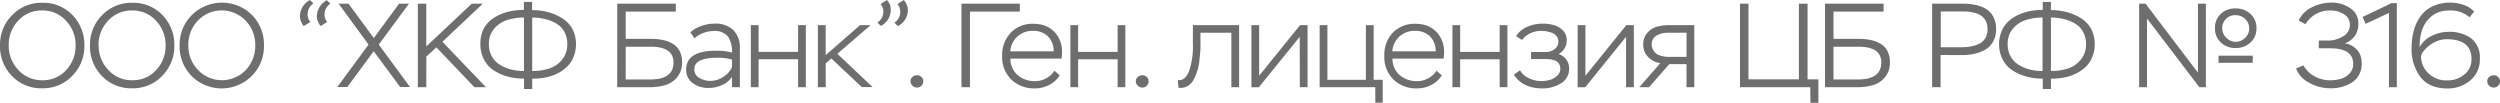 <svg id="Слой_1" data-name="Слой 1" xmlns="http://www.w3.org/2000/svg" viewBox="0 0 611.32 25.14"><defs><style>.cls-1{fill:#6e6e6e;}</style></defs><path class="cls-1" d="M0,11.11A10.19,10.19,0,0,1,3,3.68a9.87,9.87,0,0,1,7.33-3,9.82,9.82,0,0,1,7.38,3,10.29,10.29,0,0,1,2.92,7.45,10.27,10.27,0,0,1-3,7.46,9.86,9.86,0,0,1-7.34,3,9.84,9.84,0,0,1-7.36-3A10.29,10.29,0,0,1,0,11.11Zm2.13,0a8.5,8.5,0,0,0,2.36,6,7.71,7.71,0,0,0,5.83,2.51,7.65,7.65,0,0,0,5.87-2.49,8.64,8.64,0,0,0,2.3-6.06,8.49,8.49,0,0,0-2.35-6,7.61,7.61,0,0,0-5.82-2.51A7.66,7.66,0,0,0,4.45,5.06,8.54,8.54,0,0,0,2.13,11.11Z"/><path class="cls-1" d="M22,11.11a10.19,10.19,0,0,1,3-7.43,9.88,9.88,0,0,1,7.34-3,9.85,9.85,0,0,1,7.38,3,10.32,10.32,0,0,1,2.91,7.45,10.23,10.23,0,0,1-3,7.46,9.86,9.86,0,0,1-7.33,3,9.87,9.87,0,0,1-7.37-3A10.29,10.29,0,0,1,22,11.11Zm2.13,0a8.5,8.5,0,0,0,2.36,6,7.72,7.72,0,0,0,5.84,2.51,7.64,7.64,0,0,0,5.86-2.49,8.59,8.59,0,0,0,2.3-6.06,8.52,8.52,0,0,0-2.34-6,7.64,7.64,0,0,0-5.82-2.51,7.7,7.7,0,0,0-5.88,2.49A8.54,8.54,0,0,0,24.09,11.11Z"/><path class="cls-1" d="M43.92,11.11a10.19,10.19,0,0,1,3-7.43,10.45,10.45,0,0,1,14.72,0,10.32,10.32,0,0,1,2.91,7.45,10.23,10.23,0,0,1-3,7.46,10.44,10.44,0,0,1-14.7,0A10.29,10.29,0,0,1,43.92,11.11Zm2.13,0a8.47,8.47,0,0,0,2.37,6,8.08,8.08,0,0,0,11.69,0,8.6,8.6,0,0,0,2.31-6.06,8.53,8.53,0,0,0-2.35-6,8.09,8.09,0,0,0-11.7,0A8.59,8.59,0,0,0,46.05,11.11Z"/><path class="cls-1" d="M75.89,5.37l-1.6,1a3,3,0,0,1-.65-1.05,2.84,2.84,0,0,1-.29-1.26A4.47,4.47,0,0,1,75.8,0l.85.85a3.09,3.09,0,0,0-1.43,2.77A2.71,2.71,0,0,0,75.89,5.37Zm4.11,0-1.57,1a2.94,2.94,0,0,1-.64-1.05,2.72,2.72,0,0,1-.3-1.26,4.47,4.47,0,0,1,2.45-4l.85.85a3.09,3.09,0,0,0-1.43,2.77A2.84,2.84,0,0,0,80,5.37Z"/><path class="cls-1" d="M97.59.9H100l-7.38,10,7.64,10.38H97.85l-6.47-8.75-6.45,8.75H82.48l7.64-10.38L82.8.9h2.42l6.19,8.4Z"/><path class="cls-1" d="M104.24,21.32h-2.07V.9h2.07V11.35L115.35.9h2.71l-9.88,9.31,10.64,11.11H116l-9.3-9.74-2.45,2.25Z"/><path class="cls-1" d="M130.14,21.76h-2V19.22H128a14.56,14.56,0,0,1-3.89-.51,11.74,11.74,0,0,1-3.36-1.49,7.1,7.1,0,0,1-2.39-2.64,7.85,7.85,0,0,1-.89-3.76A8,8,0,0,1,118,7.63a6.65,6.65,0,0,1,1.64-2.39,9.07,9.07,0,0,1,2.42-1.59A12.85,12.85,0,0,1,125,2.71a16.65,16.65,0,0,1,3.11-.29V.47h2v2a15.24,15.24,0,0,1,3.91.5,12.26,12.26,0,0,1,3.41,1.47A7.21,7.21,0,0,1,139.93,7a7.73,7.73,0,0,1,.91,3.79,8.22,8.22,0,0,1-.59,3.15,6.92,6.92,0,0,1-1.62,2.39A9.48,9.48,0,0,1,136.24,18a11.72,11.72,0,0,1-2.86.95,16.31,16.31,0,0,1-3.07.29h-.17ZM119.55,10.82a6,6,0,0,0,.75,3,5.42,5.42,0,0,0,2,2.05A9.73,9.73,0,0,0,125,17a12.49,12.49,0,0,0,3,.36h.12V4.29a12.93,12.93,0,0,0-4.1.61A6.92,6.92,0,0,0,120.85,7,5.64,5.64,0,0,0,119.55,10.82Zm10.68-6.53h-.09V17.35h.17a12.49,12.49,0,0,0,4.06-.62,6.81,6.81,0,0,0,3.09-2.16,5.7,5.7,0,0,0,1.25-3.75A6.19,6.19,0,0,0,138,7.77a5.46,5.46,0,0,0-1.95-2,9.68,9.68,0,0,0-2.7-1.09A13,13,0,0,0,130.23,4.29Z"/><path class="cls-1" d="M150.93.9h14.33V2.83H153V9.51h6.35a12.74,12.74,0,0,1,2.79.28,7.85,7.85,0,0,1,2.35.9,4.4,4.4,0,0,1,1.69,1.78,5.73,5.73,0,0,1,.61,2.73,5.56,5.56,0,0,1-1.19,3.67,6,6,0,0,1-2.91,1.94,13.65,13.65,0,0,1-3.92.51h-7.85Zm8.23,10.53H153v8h6c3.8,0,5.69-1.39,5.69-4.17Q164.67,11.43,159.16,11.43Z"/><path class="cls-1" d="M169.81,9.36l-1-1.46a7.74,7.74,0,0,1,2.7-1.56,9.51,9.51,0,0,1,3.17-.56,6.37,6.37,0,0,1,4.63,1.56,6.08,6.08,0,0,1,1.61,4.56v9.42H179V18.81a5.78,5.78,0,0,1-2.46,2,8,8,0,0,1-3.25.7,6.4,6.4,0,0,1-3.88-1.17A3.91,3.91,0,0,1,167.79,17q0-4.61,7.38-4.6a13.83,13.83,0,0,1,3.82.46,6.36,6.36,0,0,0-1-3.95,4.25,4.25,0,0,0-3.55-1.33A7.37,7.37,0,0,0,169.81,9.36Zm1.19,9.7a5.43,5.43,0,0,0,2.8.72,5.59,5.59,0,0,0,3.08-1A5.31,5.31,0,0,0,179,16.39V14.58a11.31,11.31,0,0,0-3.56-.46q-5.66,0-5.65,2.77A2.34,2.34,0,0,0,171,19.06Z"/><path class="cls-1" d="M197.05,21.32h-1.9V14.5H185.5v6.82h-1.9V6.15h1.9v6.54h9.65V6.15h1.9Z"/><path class="cls-1" d="M201.92,21.32H200V6.15h1.9v7.33l8.4-7.33h2.59l-8.13,7,8.6,8.14h-2.63l-7.46-7-1.37,1.23Z"/><path class="cls-1" d="M215.3,1l1.58-1a3.89,3.89,0,0,1,.67,1,3.44,3.44,0,0,1,.26,1.28,4.36,4.36,0,0,1-2.42,4.06l-.84-.85A3.07,3.07,0,0,0,216,2.77,2.56,2.56,0,0,0,215.3,1Zm4.15,0L221,0a3.89,3.89,0,0,1,.67,1A3.44,3.44,0,0,1,222,2.33a4.42,4.42,0,0,1-2.45,4.06l-.84-.85a3.14,3.14,0,0,0,1.43-2.77A2.84,2.84,0,0,0,219.45,1Z"/><path class="cls-1" d="M222.65,19.8a1.3,1.3,0,0,1,.5-1,1.7,1.7,0,0,1,1.11-.4,1.53,1.53,0,0,1,1.08.43,1.46,1.46,0,0,1,.44,1,1.57,1.57,0,0,1-.44,1.11,1.42,1.42,0,0,1-1.08.47,1.58,1.58,0,0,1-1.14-.45A1.52,1.52,0,0,1,222.65,19.8Z"/><path class="cls-1" d="M237.18,21.32h-2.07V.9h14.26V2.83H237.18Z"/><path class="cls-1" d="M257.86,17.3l1.28,1.13a6.72,6.72,0,0,1-2.59,2.35,7.32,7.32,0,0,1-3.45.83,8,8,0,0,1-5.83-2.18,7.68,7.68,0,0,1-2.22-5.72A8,8,0,0,1,247.15,8a7.37,7.37,0,0,1,5.58-2.18,11.48,11.48,0,0,1,1.6.14,6.34,6.34,0,0,1,3.94,2.35,7,7,0,0,1,1.43,4.39,12.89,12.89,0,0,1-.12,1.63H247.07a5.32,5.32,0,0,0,1.79,4.06,6.44,6.44,0,0,0,4.33,1.45,5.4,5.4,0,0,0,2.63-.7A5.75,5.75,0,0,0,257.86,17.3Zm-5.28-9.75a5.35,5.35,0,0,0-5.54,5h10.61a5.07,5.07,0,0,0-1.41-3.67A5,5,0,0,0,252.58,7.55Z"/><path class="cls-1" d="M275.18,21.32h-1.89V14.5h-9.66v6.82h-1.89V6.15h1.89v6.54h9.66V6.15h1.89Z"/><path class="cls-1" d="M277.75,19.8a1.27,1.27,0,0,1,.5-1,1.7,1.7,0,0,1,1.1-.4,1.53,1.53,0,0,1,1.08.43,1.46,1.46,0,0,1,.44,1,1.57,1.57,0,0,1-.44,1.11,1.42,1.42,0,0,1-1.08.47,1.57,1.57,0,0,1-1.13-.45A1.48,1.48,0,0,1,277.75,19.8Z"/><path class="cls-1" d="M303,21.32h-1.9V8h-7.55v2.72c0,.64,0,1.27-.06,1.91s-.11,1.38-.21,2.26a12.13,12.13,0,0,1-.49,2.4,13.29,13.29,0,0,1-.86,2.09,4,4,0,0,1-1.34,1.54,3.37,3.37,0,0,1-1.91.56,3.16,3.16,0,0,1-.5,0l-.18-1.9c1.15.16,2-.5,2.69-2a18.35,18.35,0,0,0,1-6.91V6.15H303Z"/><path class="cls-1" d="M317.82,9l-10,12.34H306V6.15h1.9V18.52l10-12.37h1.84V21.32h-1.9Z"/><path class="cls-1" d="M336.29,21.32h-13.6V6.15h1.9V19.51H334V6.15h1.9V19.51h2.21v5.6h-1.8Z"/><path class="cls-1" d="M351.28,17.3l1.28,1.13A6.72,6.72,0,0,1,350,20.78a7.32,7.32,0,0,1-3.45.83,8,8,0,0,1-5.83-2.18,7.68,7.68,0,0,1-2.22-5.72A8,8,0,0,1,340.57,8a7.36,7.36,0,0,1,5.57-2.18,11.48,11.48,0,0,1,1.61.14,6.34,6.34,0,0,1,3.94,2.35,7,7,0,0,1,1.43,4.39,12.89,12.89,0,0,1-.12,1.63H340.49a5.28,5.28,0,0,0,1.79,4.06,6.44,6.44,0,0,0,4.33,1.45,5.4,5.4,0,0,0,2.63-.7A5.75,5.75,0,0,0,351.28,17.3ZM346,7.55a5.35,5.35,0,0,0-5.54,5h10.61a5.07,5.07,0,0,0-1.41-3.67A5,5,0,0,0,346,7.55Z"/><path class="cls-1" d="M368.6,21.32h-1.89V14.5h-9.66v6.82h-1.89V6.15h1.89v6.54h9.66V6.15h1.89Z"/><path class="cls-1" d="M377.18,21.61c-3.23,0-5.55-1.11-7-3.35l1.51-1.08a4.64,4.64,0,0,0,2.18,1.95,6.94,6.94,0,0,0,3,.7,7.8,7.8,0,0,0,2-.26,4.51,4.51,0,0,0,1.84-1,2.23,2.23,0,0,0,.83-1.76c0-1.58-1.16-2.36-3.47-2.36h-3.68V12.72H378a3.49,3.49,0,0,0,2.13-.7,2.24,2.24,0,0,0,.94-1.87,2.08,2.08,0,0,0-.43-1.28,2.49,2.49,0,0,0-1.09-.82,7.72,7.72,0,0,0-1.34-.38,7.84,7.84,0,0,0-1.37-.12,5.85,5.85,0,0,0-4.67,2.22l-1.43-.93a5.69,5.69,0,0,1,2.68-2.26,8.92,8.92,0,0,1,3.68-.8,10.87,10.87,0,0,1,2.73.32,5,5,0,0,1,2.27,1.27,3.19,3.19,0,0,1,1,2.43,3.66,3.66,0,0,1-2,3.41,3.63,3.63,0,0,1,2.59,3.53,4,4,0,0,1-2,3.63A8.22,8.22,0,0,1,377.18,21.61Z"/><path class="cls-1" d="M397.62,9l-10,12.34h-1.84V6.15h1.9V18.52l10-12.37h1.84V21.32h-1.9Z"/><path class="cls-1" d="M408.3,6.15h6V21.32h-1.9V15.69h-4.23l-4.93,5.63h-2.39L406,15.43a5.05,5.05,0,0,1-3-1.5,4.18,4.18,0,0,1-1.18-3,4.2,4.2,0,0,1,1-2.9,4.9,4.9,0,0,1,2.35-1.51A11.59,11.59,0,0,1,408.3,6.15ZM403.89,11a2.48,2.48,0,0,0,.38,1.25,2.59,2.59,0,0,0,1.5,1.26,6.34,6.34,0,0,0,2.21.4h4.43V8H408a5.7,5.7,0,0,0-2.93.69A2.47,2.47,0,0,0,403.89,11Z"/><path class="cls-1" d="M442.66,21.32H425.48V.9h2.07V19.4h12.33V.9H442V19.4h2.65v5.74h-1.95Z"/><path class="cls-1" d="M446.27.9h14.32V2.83H448.34V9.51h6.36a12.8,12.8,0,0,1,2.79.28,7.89,7.89,0,0,1,2.34.9,4.42,4.42,0,0,1,1.7,1.78,5.85,5.85,0,0,1,.61,2.73,5.51,5.51,0,0,1-1.2,3.67,5.91,5.91,0,0,1-2.9,1.94,13.7,13.7,0,0,1-3.92.51h-7.85Zm8.23,10.53h-6.16v8h6q5.69,0,5.69-4.17Q460,11.43,454.5,11.43Z"/><path class="cls-1" d="M474.53,13.45v7.87h-2.07V.9h7.35q8.28,0,8.29,6.25a6,6,0,0,1-.72,3,5,5,0,0,1-1.94,2,9.48,9.48,0,0,1-2.64,1,13.85,13.85,0,0,1-3,.32ZM480,2.8h-5.43v8.75h5.2a12.09,12.09,0,0,0,2.23-.2,8.11,8.11,0,0,0,2-.67,3.57,3.57,0,0,0,1.49-1.39A4.21,4.21,0,0,0,486,7.12C486,4.24,484,2.8,480,2.8Z"/><path class="cls-1" d="M501.51,21.76h-2V19.22h-.14a14.63,14.63,0,0,1-3.9-.51,11.68,11.68,0,0,1-3.35-1.49,7,7,0,0,1-2.39-2.64,7.74,7.74,0,0,1-.89-3.76,8,8,0,0,1,.61-3.19,6.8,6.8,0,0,1,1.65-2.39,8.91,8.91,0,0,1,2.42-1.59,12.61,12.61,0,0,1,2.88-.94,16.73,16.73,0,0,1,3.11-.29V.47h2v2a15.18,15.18,0,0,1,3.91.5,12.13,12.13,0,0,1,3.41,1.47A7.13,7.13,0,0,1,511.3,7a7.73,7.73,0,0,1,.92,3.79,8,8,0,0,1-.6,3.15A6.92,6.92,0,0,1,510,16.36,9.48,9.48,0,0,1,507.61,18a11.72,11.72,0,0,1-2.86.95,16.2,16.2,0,0,1-3.06.29h-.18ZM490.93,10.82a6,6,0,0,0,.74,3,5.49,5.49,0,0,0,2,2.05A9.66,9.66,0,0,0,496.34,17a12.35,12.35,0,0,0,3,.36h.12V4.29a13,13,0,0,0-4.1.61A7,7,0,0,0,492.22,7,5.68,5.68,0,0,0,490.93,10.82ZM501.6,4.29h-.09V17.35h.18a12.38,12.38,0,0,0,4.05-.62,6.71,6.71,0,0,0,3.09-2.16,5.7,5.7,0,0,0,1.26-3.75,6.2,6.2,0,0,0-.72-3.05,5.31,5.31,0,0,0-1.95-2,9.68,9.68,0,0,0-2.7-1.09A13,13,0,0,0,501.6,4.29Z"/><path class="cls-1" d="M539.4.9V21.32h-1.6L525,4.52v16.8h-1.92V.9h1.57l12.81,16.86V.9Zm2.22,6a4.53,4.53,0,0,1,1.43-3.51,5.06,5.06,0,0,1,3.61-1.33,5.13,5.13,0,0,1,3.65,1.36,4.54,4.54,0,0,1,1.46,3.48,4.54,4.54,0,0,1-1.46,3.5,5.16,5.16,0,0,1-3.65,1.34,5.06,5.06,0,0,1-3.6-1.35A4.59,4.59,0,0,1,541.62,6.94Zm9.24,8.46h-8.37V13.62h8.37ZM543.4,6.94a3.09,3.09,0,0,0,1,2.28,3.17,3.17,0,0,0,2.29,1A3.25,3.25,0,0,0,549,9.25a3.07,3.07,0,0,0,1-2.31,3.06,3.06,0,0,0-1-2.3,3.28,3.28,0,0,0-2.35-.93,3.19,3.19,0,0,0-2.33.91A3.14,3.14,0,0,0,543.4,6.94Z"/><path class="cls-1" d="M563.75,5.92,562.09,5a6.86,6.86,0,0,1,3.27-3.24A10.51,10.51,0,0,1,570.14.64,7.83,7.83,0,0,1,574.69,2a4.32,4.32,0,0,1,2,3.78,5.08,5.08,0,0,1-.87,3,4.82,4.82,0,0,1-2.48,1.81A4.9,4.9,0,0,1,577,13.1a5.16,5.16,0,0,1,.49,2.24,5.33,5.33,0,0,1-2.22,4.73,9.57,9.57,0,0,1-5.54,1.51,10.41,10.41,0,0,1-5-1.31,6.55,6.55,0,0,1-3.28-3.53l1.78-.76a7.25,7.25,0,0,0,2.77,2.7,7.75,7.75,0,0,0,3.79.95,9.52,9.52,0,0,0,2.61-.35,4.71,4.71,0,0,0,2.12-1.3,3.27,3.27,0,0,0,.9-2.35c0-2.54-1.88-3.82-5.63-3.82H567V9.92h2.25a7,7,0,0,0,3.63-1,3.14,3.14,0,0,0,1.73-2.78,2.91,2.91,0,0,0-1.41-2.64A5.94,5.94,0,0,0,570,2.57,6.88,6.88,0,0,0,563.75,5.92Z"/><path class="cls-1" d="M578.45,5.83l-.73-1.69L584.81.76h1.28V21.32h-1.92V3.15Z"/><path class="cls-1" d="M589.71,11.67a15.63,15.63,0,0,1,.56-4.29,10.74,10.74,0,0,1,1.67-3.49,7.6,7.6,0,0,1,3-2.39,10.08,10.08,0,0,1,4.27-.86,9.86,9.86,0,0,1,3.24.56A6.15,6.15,0,0,1,605,2.83l-1.13,1.4a7,7,0,0,0-5-1.66,6.66,6.66,0,0,0-4.16,1.3,7.34,7.34,0,0,0-2.49,3.63,11.31,11.31,0,0,0-.53,4,6.35,6.35,0,0,1,2.91-2.71,9.2,9.2,0,0,1,4.09-1,9,9,0,0,1,5.6,1.6,5.88,5.88,0,0,1,2.1,5,6.54,6.54,0,0,1-2.3,5.24,8.34,8.34,0,0,1-5.6,2c-2.94,0-5.13-.91-6.59-2.75A11.18,11.18,0,0,1,589.71,11.67Zm2.31,2a5.53,5.53,0,0,0,1.63,4.08,6.15,6.15,0,0,0,4.81,1.9,6.28,6.28,0,0,0,4.16-1.45,4.68,4.68,0,0,0,1.73-3.77q0-4.84-6.12-4.84a6.55,6.55,0,0,0-3,.78,7.81,7.81,0,0,0-2.48,2A3.27,3.27,0,0,0,592,13.68Z"/><path class="cls-1" d="M608.2,19.8a1.3,1.3,0,0,1,.5-1,1.7,1.7,0,0,1,1.11-.4,1.54,1.54,0,0,1,1.08.43,1.44,1.44,0,0,1,.43,1,1.56,1.56,0,0,1-.43,1.11,1.45,1.45,0,0,1-1.08.47,1.58,1.58,0,0,1-1.14-.45A1.52,1.52,0,0,1,608.2,19.8Z"/></svg>